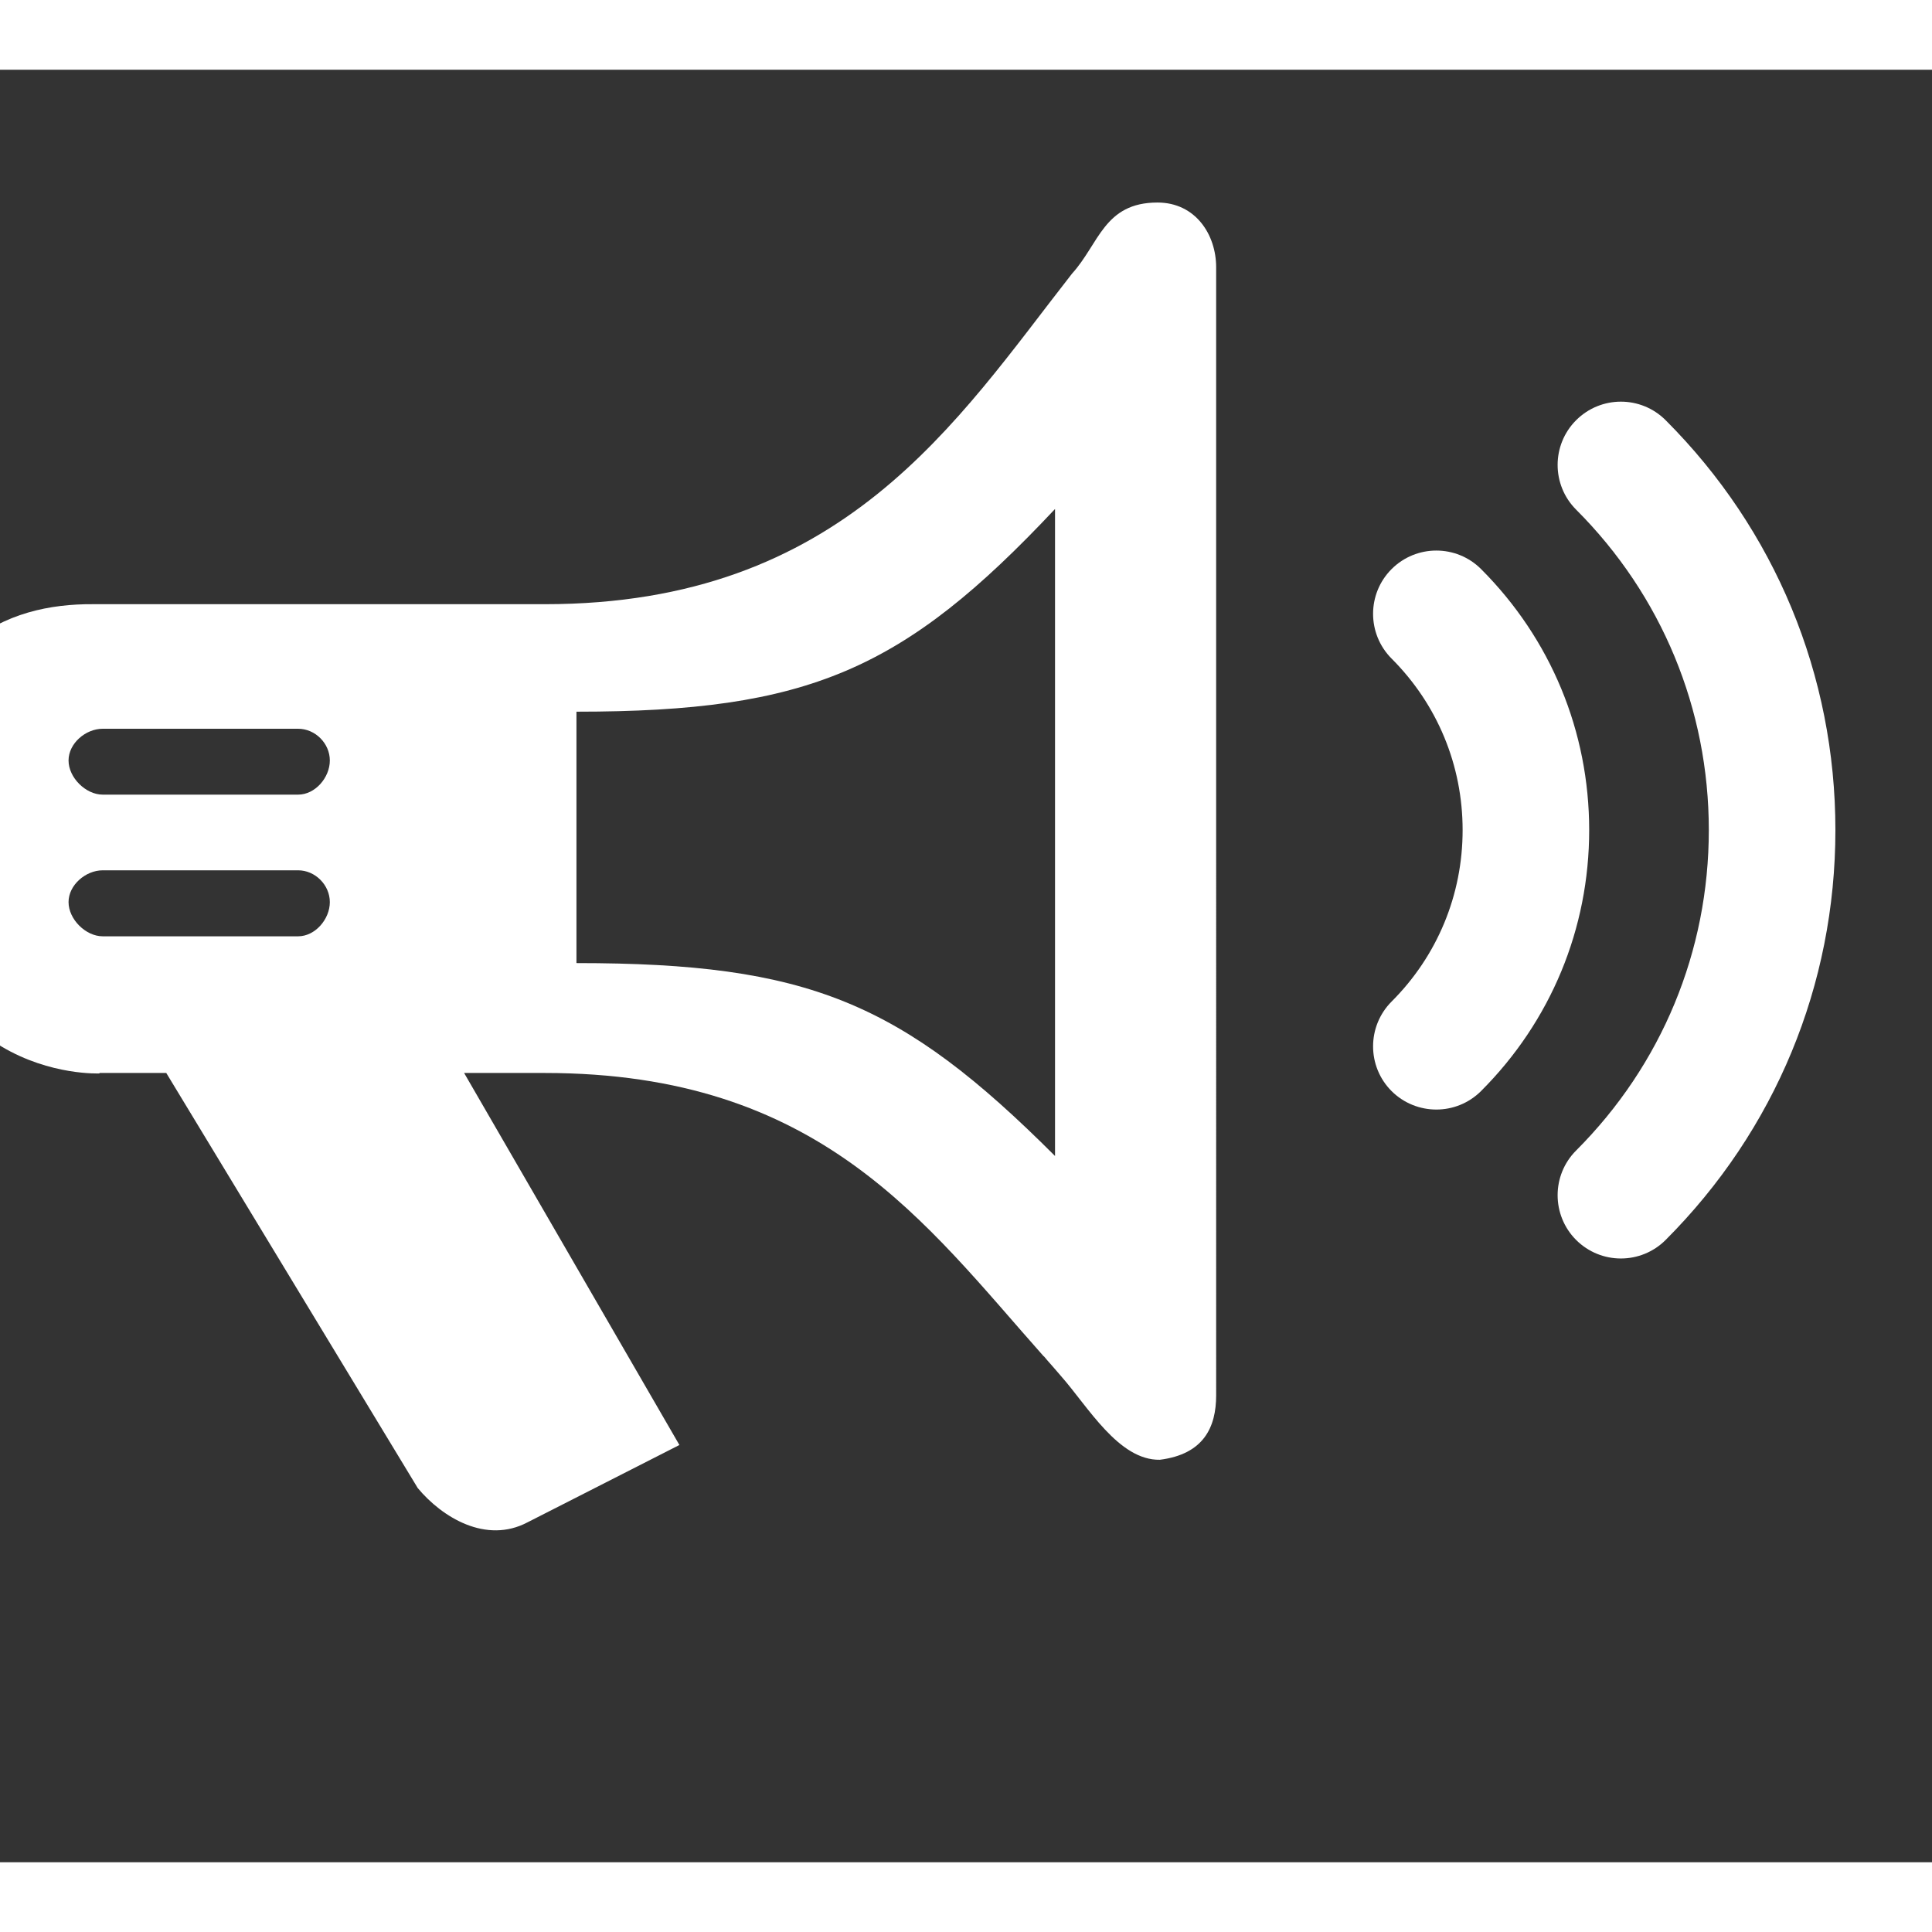 <svg xmlns="http://www.w3.org/2000/svg" xmlns:xlink="http://www.w3.org/1999/xlink" version="1.1" id="Layer_1" x="0px" y="0px" width="100px" height="100px" viewBox="5.0 -6.873 100.0 92.78" enable-background="new 0 0 100 68.726" xml:space="preserve">
<rect x="5.0" y="-6.873" width="100.0" height="92.78" fill="#333333" stroke="none"/>
<path fill="white" d="M64.911,0c-2.767,0-3.022,2.141-4.422,3.679C54.501,11.332,48.646,20.79,33.198,20.79H9.802  C5.471,20.759,0,22.678,0,32.482c0,13.074,10.151,12.596,10.151,12.596v-0.024h3.455L26.623,66.54  c1.265,1.519,3.537,2.908,5.688,1.769l7.855-3.999L29.022,45.054h4.174c14.263,0,19.678,7.749,25.829,14.67l0.004-0.01  c0,0,0.063,0.075,0.16,0.191c0.249,0.28,0.49,0.56,0.728,0.837c1.394,1.578,2.984,4.371,5.118,4.332  c2.271-0.289,2.913-1.686,2.913-3.34V3.353C67.949,1.66,66.879,0,64.911,0z M20.431,37.98H10.317c-0.884,0-1.769-0.884-1.769-1.771  c0-0.884,0.886-1.645,1.769-1.645h10.114c0.884,0,1.641,0.761,1.641,1.645C22.072,37.094,21.314,37.98,20.431,37.98z M20.431,30.647  H10.317c-0.884,0-1.769-0.884-1.769-1.767c0-0.887,0.886-1.643,1.769-1.643h10.114c0.884,0,1.641,0.756,1.641,1.643  C22.072,29.764,21.314,30.647,20.431,30.647z M59.608,49.351c-7.961-7.959-12.765-9.985-24.771-9.985V26.354  c12.007,0,16.937-2.148,24.771-10.492V49.351z"/>
<path fill="white" d="M81.662,18.974c-1.281-1.281-3.353-1.279-4.633-0.002c-1.278,1.279-1.278,3.352,0,4.634  c2.37,2.371,3.676,5.523,3.676,8.876c0,3.353-1.307,6.509-3.676,8.875c-1.278,1.282-1.278,3.358,0,4.636  c0.64,0.636,1.479,0.954,2.316,0.954c0.838,0,1.676-0.32,2.315-0.958c3.611-3.611,5.596-8.406,5.596-13.508  C87.255,27.38,85.27,22.584,81.662,18.974z"/>
<path fill="white" d="M91.213,11.266c-1.279-1.279-3.352-1.279-4.632,0c-1.278,1.278-1.278,3.353,0,4.631  c4.431,4.432,6.867,10.322,6.867,16.584c0,6.266-2.437,12.153-6.867,16.585c-1.278,1.277-1.278,3.352,0,4.632  c0.64,0.638,1.478,0.958,2.316,0.958c0.837,0,1.677-0.32,2.315-0.958C96.88,48.028,100,40.497,100,32.481  S96.88,16.936,91.213,11.266z"/>
</svg>
